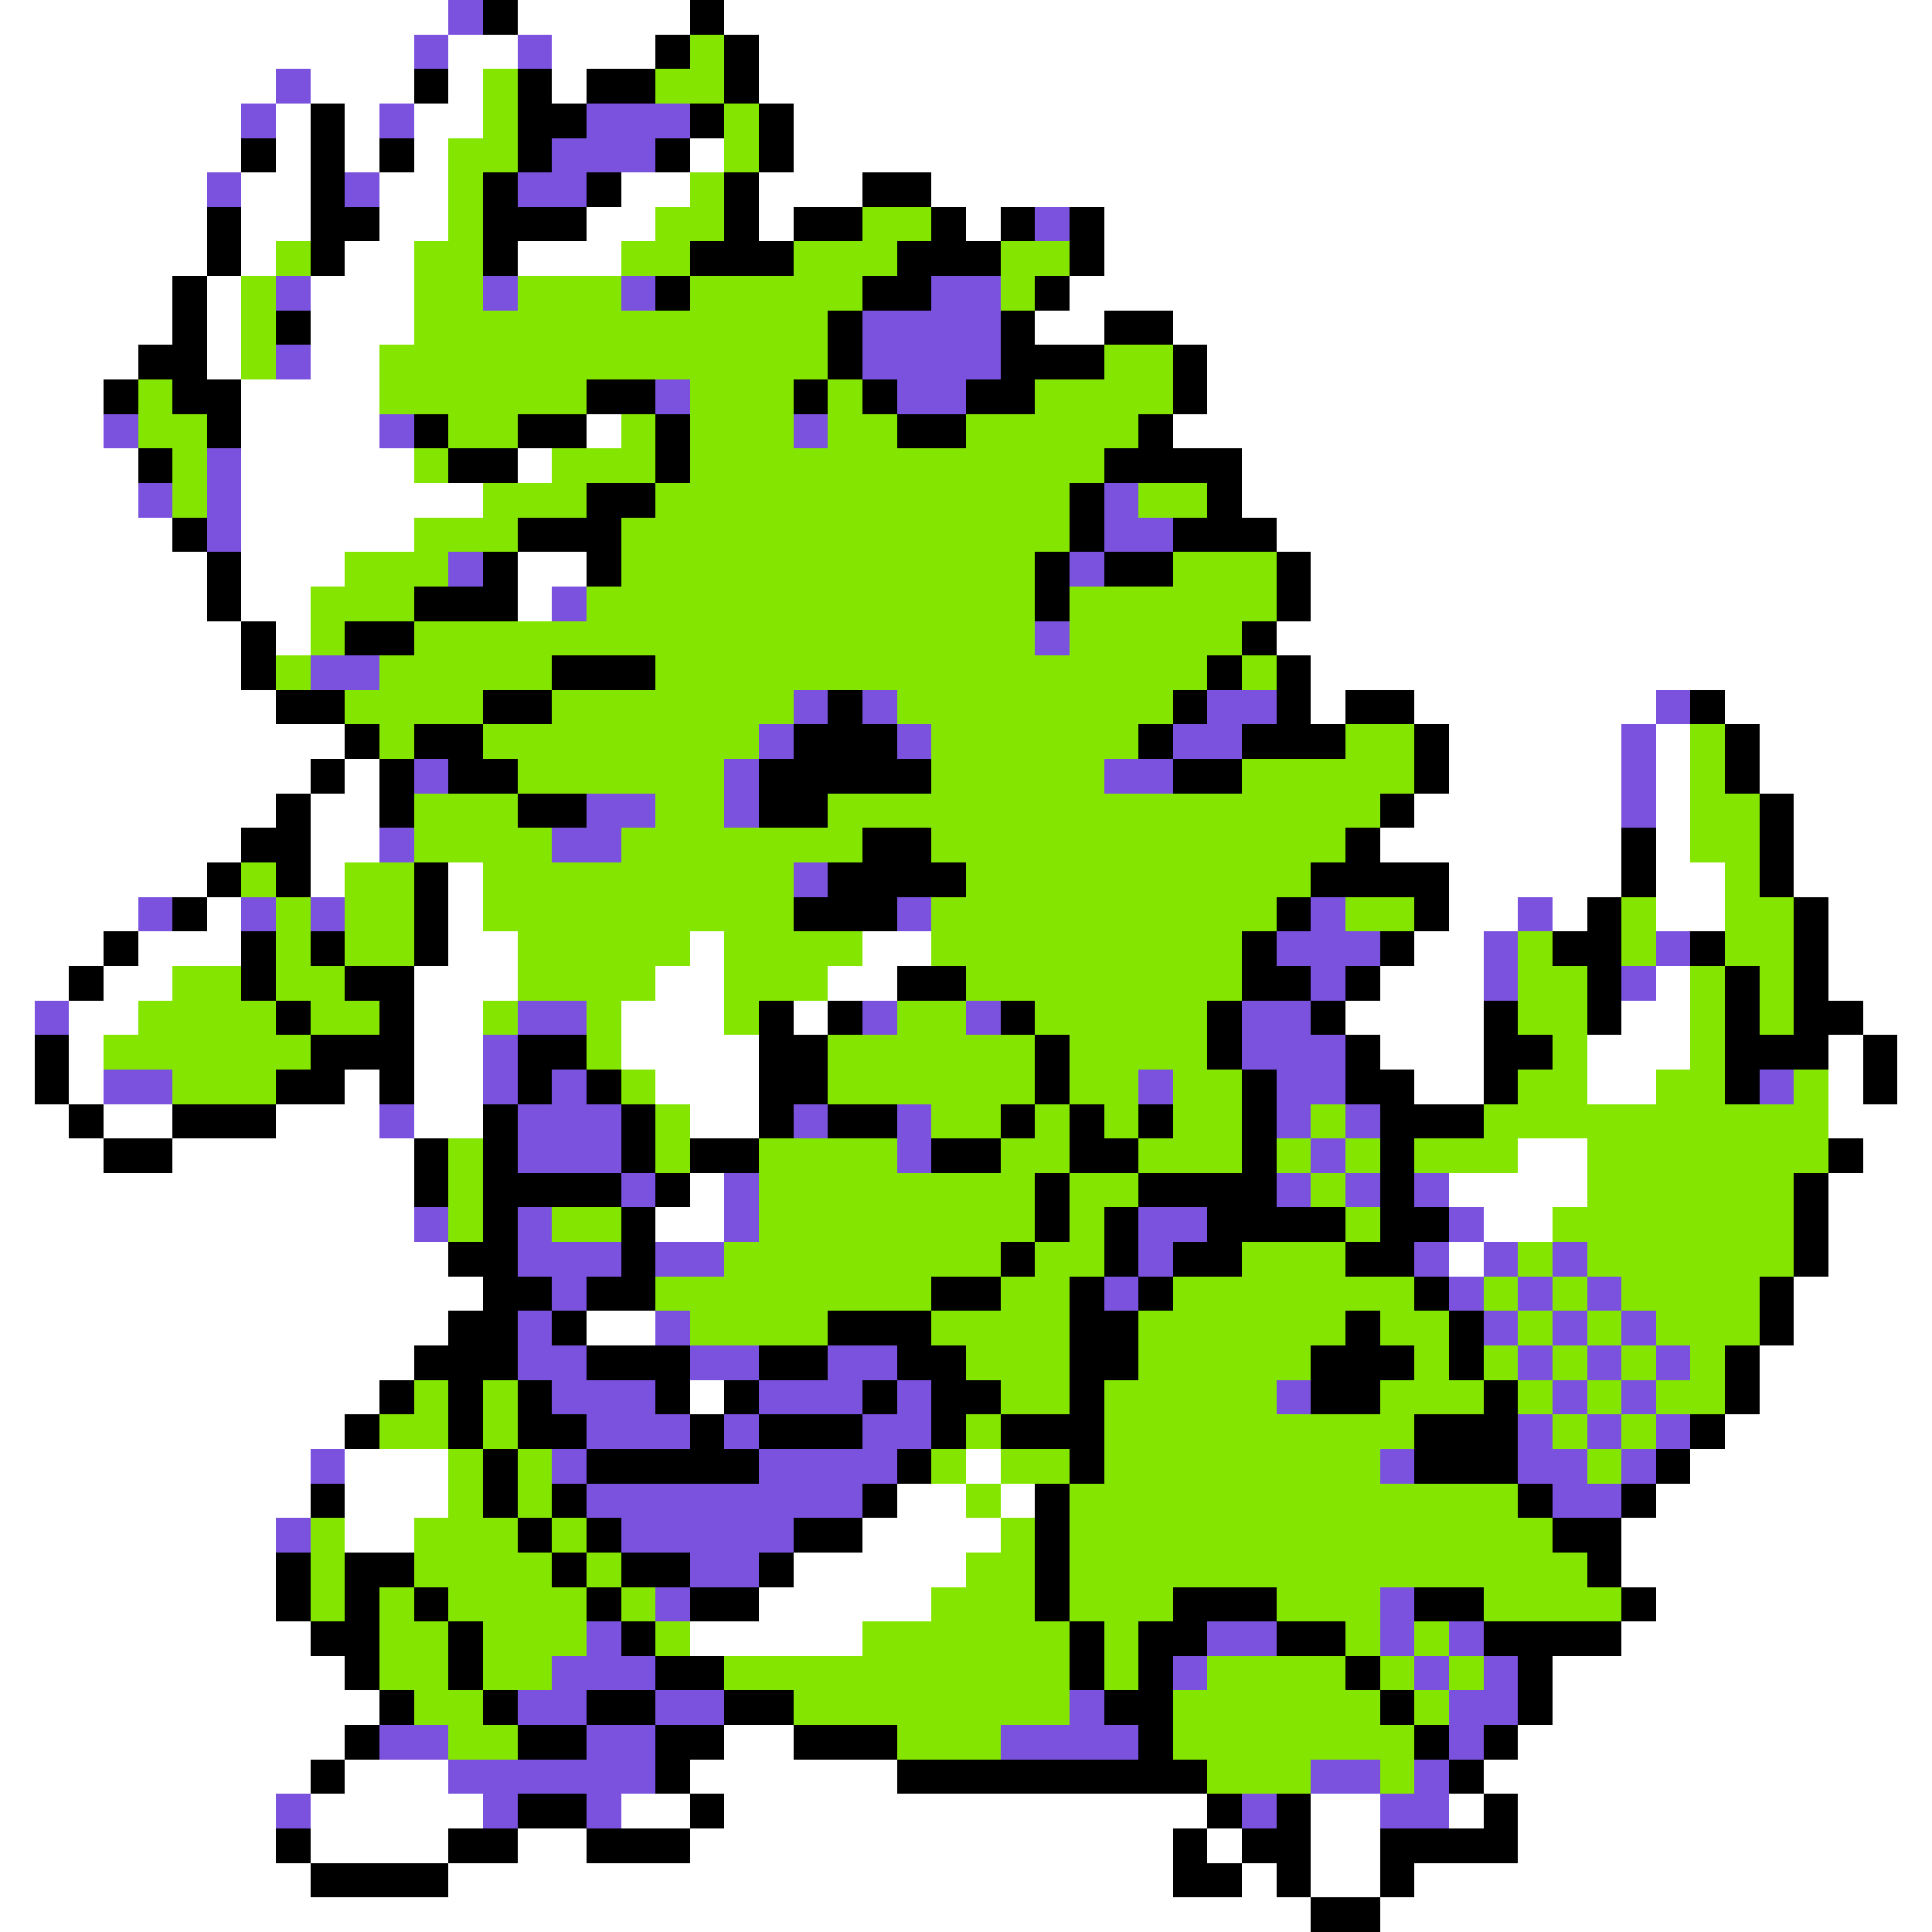 <svg xmlns="http://www.w3.org/2000/svg" viewBox="0 -0.5 56 56" shape-rendering="crispEdges">
<rect x="0" y="-0.5" width="56" height="56" fill="#333333" stroke="none"/>
<path stroke="#ffffff" d="M0 0h13M15 0h5M21 0h35M0 1h12M13 1h2M16 1h3M22 1h34M0 2h8M9 2h3M13 2h1M16 2h1M22 2h34M0 3h7M8 3h1M10 3h1M12 3h2M23 3h33M0 4h7M8 4h1M10 4h1M12 4h1M20 4h1M23 4h33M0 5h6M7 5h2M11 5h2M18 5h2M22 5h3M27 5h29M0 6h6M7 6h2M11 6h2M17 6h2M22 6h1M28 6h1M32 6h24M0 7h6M7 7h1M10 7h2M15 7h3M32 7h24M0 8h5M6 8h1M9 8h3M31 8h25M0 9h5M6 9h1M9 9h3M30 9h2M34 9h22M0 10h4M6 10h1M9 10h2M35 10h21M0 11h3M7 11h4M35 11h21M0 12h3M7 12h4M17 12h1M34 12h22M0 13h4M7 13h5M15 13h1M36 13h20M0 14h4M7 14h7M36 14h20M0 15h5M7 15h5M37 15h19M0 16h6M7 16h3M15 16h2M38 16h18M0 17h6M7 17h2M15 17h1M38 17h18M0 18h7M8 18h1M37 18h19M0 19h7M38 19h18M0 20h8M38 20h1M41 20h7M50 20h6M0 21h10M42 21h5M48 21h1M51 21h5M0 22h9M10 22h1M42 22h5M48 22h1M51 22h5M0 23h8M9 23h2M41 23h6M48 23h1M52 23h4M0 24h7M9 24h2M40 24h7M48 24h1M52 24h4M0 25h6M9 25h1M13 25h1M42 25h5M48 25h2M52 25h4M0 26h4M6 26h1M13 26h1M42 26h2M45 26h1M48 26h2M53 26h3M0 27h3M4 27h3M13 27h2M20 27h1M25 27h2M41 27h2M53 27h3M0 28h2M3 28h2M12 28h3M19 28h2M24 28h2M40 28h3M48 28h1M53 28h3M0 29h1M2 29h2M12 29h2M18 29h3M23 29h1M39 29h4M47 29h2M54 29h2M0 30h1M2 30h1M12 30h2M18 30h4M40 30h3M46 30h3M53 30h1M55 30h1M0 31h1M2 31h1M10 31h1M12 31h2M19 31h3M41 31h2M46 31h2M53 31h1M55 31h1M0 32h2M3 32h2M8 32h3M12 32h2M20 32h2M53 32h3M0 33h3M5 33h7M44 33h2M54 33h2M0 34h12M20 34h1M42 34h4M53 34h3M0 35h12M19 35h2M43 35h2M53 35h3M0 36h13M42 36h1M53 36h3M0 37h14M52 37h4M0 38h13M17 38h2M52 38h4M0 39h12M51 39h5M0 40h11M20 40h1M51 40h5M0 41h10M50 41h6M0 42h9M10 42h3M28 42h1M49 42h7M0 43h9M10 43h3M26 43h2M29 43h1M48 43h8M0 44h8M10 44h2M25 44h4M47 44h9M0 45h8M23 45h5M47 45h9M0 46h8M22 46h5M48 46h8M0 47h9M20 47h5M47 47h9M0 48h10M45 48h11M0 49h11M45 49h11M0 50h10M21 50h2M44 50h12M0 51h9M10 51h3M20 51h6M43 51h13M0 52h8M9 52h5M18 52h2M21 52h14M38 52h2M42 52h1M44 52h12M0 53h8M9 53h4M15 53h2M20 53h14M35 53h1M38 53h2M44 53h12M0 54h9M13 54h21M36 54h1M38 54h2M41 54h15M0 55h38M40 55h16" />
<path stroke="#7b52de" d="M13 0h1M12 1h1M15 1h1M8 2h1M7 3h1M11 3h1M17 3h3M16 4h3M6 5h1M10 5h1M15 5h2M30 6h1M8 8h1M14 8h1M18 8h1M27 8h2M25 9h4M8 10h1M25 10h4M19 11h1M26 11h2M3 12h1M11 12h1M23 12h1M6 13h1M4 14h1M6 14h1M32 14h1M6 15h1M32 15h2M13 16h1M31 16h1M16 17h1M30 18h1M9 19h2M23 20h1M25 20h1M35 20h2M48 20h1M22 21h1M26 21h1M34 21h2M47 21h1M12 22h1M21 22h1M32 22h2M47 22h1M17 23h2M21 23h1M47 23h1M11 24h1M16 24h2M23 25h1M4 26h1M7 26h1M9 26h1M26 26h1M38 26h1M44 26h1M37 27h3M43 27h1M48 27h1M38 28h1M43 28h1M47 28h1M1 29h1M15 29h2M25 29h1M28 29h1M36 29h2M14 30h1M36 30h3M3 31h2M14 31h1M16 31h1M33 31h1M37 31h2M51 31h1M11 32h1M15 32h3M23 32h1M26 32h1M37 32h1M39 32h1M15 33h3M26 33h1M38 33h1M18 34h1M21 34h1M37 34h1M39 34h1M41 34h1M12 35h1M15 35h1M21 35h1M33 35h2M42 35h1M15 36h3M19 36h2M33 36h1M41 36h1M43 36h1M45 36h1M16 37h1M32 37h1M42 37h1M44 37h1M46 37h1M15 38h1M19 38h1M43 38h1M45 38h1M47 38h1M15 39h2M20 39h2M24 39h2M44 39h1M46 39h1M48 39h1M16 40h3M22 40h3M26 40h1M37 40h1M45 40h1M47 40h1M17 41h3M21 41h1M25 41h2M44 41h1M46 41h1M48 41h1M9 42h1M16 42h1M22 42h4M40 42h1M44 42h2M47 42h1M17 43h8M45 43h2M8 44h1M18 44h5M20 45h2M19 46h1M40 46h1M17 47h1M35 47h2M40 47h1M42 47h1M16 48h3M34 48h1M41 48h1M43 48h1M15 49h2M19 49h2M31 49h1M42 49h2M11 50h2M17 50h2M29 50h4M42 50h1M13 51h6M38 51h2M41 51h1M8 52h1M14 52h1M17 52h1M36 52h1M40 52h2" />
<path stroke="#000000" d="M14 0h1M20 0h1M19 1h1M21 1h1M12 2h1M15 2h1M17 2h2M21 2h1M9 3h1M15 3h2M20 3h1M22 3h1M7 4h1M9 4h1M11 4h1M15 4h1M19 4h1M22 4h1M9 5h1M14 5h1M17 5h1M21 5h1M25 5h2M6 6h1M9 6h2M14 6h3M21 6h1M23 6h2M27 6h1M29 6h1M31 6h1M6 7h1M9 7h1M14 7h1M20 7h3M26 7h3M31 7h1M5 8h1M19 8h1M25 8h2M30 8h1M5 9h1M8 9h1M24 9h1M29 9h1M32 9h2M4 10h2M24 10h1M29 10h3M34 10h1M3 11h1M5 11h2M17 11h2M23 11h1M25 11h1M28 11h2M34 11h1M6 12h1M12 12h1M15 12h2M19 12h1M26 12h2M33 12h1M4 13h1M13 13h2M19 13h1M32 13h4M17 14h2M31 14h1M35 14h1M5 15h1M15 15h3M31 15h1M34 15h3M6 16h1M14 16h1M17 16h1M30 16h1M32 16h2M37 16h1M6 17h1M12 17h3M30 17h1M37 17h1M7 18h1M10 18h2M36 18h1M7 19h1M16 19h3M35 19h1M37 19h1M8 20h2M14 20h2M24 20h1M34 20h1M37 20h1M39 20h2M49 20h1M10 21h1M12 21h2M23 21h3M33 21h1M36 21h3M41 21h1M50 21h1M9 22h1M11 22h1M13 22h2M22 22h5M34 22h2M41 22h1M50 22h1M8 23h1M11 23h1M15 23h2M22 23h2M40 23h1M51 23h1M7 24h2M25 24h2M39 24h1M47 24h1M51 24h1M6 25h1M8 25h1M12 25h1M24 25h4M38 25h4M47 25h1M51 25h1M5 26h1M12 26h1M23 26h3M37 26h1M41 26h1M46 26h1M52 26h1M3 27h1M7 27h1M9 27h1M12 27h1M36 27h1M40 27h1M45 27h2M49 27h1M52 27h1M2 28h1M7 28h1M10 28h2M26 28h2M36 28h2M39 28h1M46 28h1M50 28h1M52 28h1M8 29h1M11 29h1M22 29h1M24 29h1M29 29h1M35 29h1M38 29h1M43 29h1M46 29h1M50 29h1M52 29h2M1 30h1M9 30h3M15 30h2M22 30h2M30 30h1M35 30h1M39 30h1M43 30h2M50 30h3M54 30h1M1 31h1M8 31h2M11 31h1M15 31h1M17 31h1M22 31h2M30 31h1M36 31h1M39 31h2M43 31h1M50 31h1M54 31h1M2 32h1M5 32h3M14 32h1M18 32h1M22 32h1M24 32h2M29 32h1M31 32h1M33 32h1M36 32h1M40 32h3M3 33h2M12 33h1M14 33h1M18 33h1M20 33h2M27 33h2M31 33h2M36 33h1M40 33h1M53 33h1M12 34h1M14 34h4M19 34h1M30 34h1M33 34h4M40 34h1M52 34h1M14 35h1M18 35h1M30 35h1M32 35h1M35 35h4M40 35h2M52 35h1M13 36h2M18 36h1M29 36h1M32 36h1M34 36h2M39 36h2M52 36h1M14 37h2M17 37h2M27 37h2M31 37h1M33 37h1M41 37h1M51 37h1M13 38h2M16 38h1M24 38h3M31 38h2M39 38h1M42 38h1M51 38h1M12 39h3M17 39h3M22 39h2M26 39h2M31 39h2M38 39h3M42 39h1M50 39h1M11 40h1M13 40h1M15 40h1M19 40h1M21 40h1M25 40h1M27 40h2M31 40h1M38 40h2M43 40h1M50 40h1M10 41h1M13 41h1M15 41h2M20 41h1M22 41h3M27 41h1M29 41h3M41 41h3M49 41h1M14 42h1M17 42h5M26 42h1M31 42h1M41 42h3M48 42h1M9 43h1M14 43h1M16 43h1M25 43h1M30 43h1M44 43h1M47 43h1M15 44h1M17 44h1M23 44h2M30 44h1M45 44h2M8 45h1M10 45h2M16 45h1M18 45h2M22 45h1M30 45h1M46 45h1M8 46h1M10 46h1M12 46h1M17 46h1M20 46h2M30 46h1M34 46h3M41 46h2M47 46h1M9 47h2M13 47h1M18 47h1M31 47h1M33 47h2M37 47h2M43 47h4M10 48h1M13 48h1M19 48h2M31 48h1M33 48h1M39 48h1M44 48h1M11 49h1M14 49h1M17 49h2M21 49h2M32 49h2M40 49h1M44 49h1M10 50h1M15 50h2M19 50h2M23 50h3M33 50h1M41 50h1M43 50h1M9 51h1M19 51h1M26 51h9M42 51h1M15 52h2M20 52h1M35 52h1M37 52h1M43 52h1M8 53h1M13 53h2M17 53h3M34 53h1M36 53h2M40 53h4M9 54h4M34 54h2M37 54h1M40 54h1M38 55h2" />
<path stroke="#84e600" d="M20 1h1M14 2h1M19 2h2M14 3h1M21 3h1M13 4h2M21 4h1M13 5h1M20 5h1M13 6h1M19 6h2M25 6h2M8 7h1M12 7h2M18 7h2M23 7h3M29 7h2M7 8h1M12 8h2M15 8h3M20 8h5M29 8h1M7 9h1M12 9h12M7 10h1M11 10h13M32 10h2M4 11h1M11 11h6M20 11h3M24 11h1M30 11h4M4 12h2M13 12h2M18 12h1M20 12h3M24 12h2M28 12h5M5 13h1M12 13h1M16 13h3M20 13h12M5 14h1M14 14h3M19 14h12M33 14h2M12 15h3M18 15h13M10 16h3M18 16h12M34 16h3M9 17h3M17 17h13M31 17h6M9 18h1M12 18h18M31 18h5M8 19h1M11 19h5M19 19h16M36 19h1M10 20h4M16 20h7M26 20h8M11 21h1M14 21h8M27 21h6M39 21h2M49 21h1M15 22h6M27 22h5M36 22h5M49 22h1M12 23h3M19 23h2M24 23h16M49 23h2M12 24h4M18 24h7M27 24h12M49 24h2M7 25h1M10 25h2M14 25h9M28 25h10M50 25h1M8 26h1M10 26h2M14 26h9M27 26h10M39 26h2M47 26h1M50 26h2M8 27h1M10 27h2M15 27h5M21 27h4M27 27h9M44 27h1M47 27h1M50 27h2M5 28h2M8 28h2M15 28h4M21 28h3M28 28h8M44 28h2M49 28h1M51 28h1M4 29h4M9 29h2M14 29h1M17 29h1M21 29h1M26 29h2M30 29h5M44 29h2M49 29h1M51 29h1M3 30h6M17 30h1M24 30h6M31 30h4M45 30h1M49 30h1M5 31h3M18 31h1M24 31h6M31 31h2M34 31h2M44 31h2M48 31h2M52 31h1M19 32h1M27 32h2M30 32h1M32 32h1M34 32h2M38 32h1M43 32h10M13 33h1M19 33h1M22 33h4M29 33h2M33 33h3M37 33h1M39 33h1M41 33h3M46 33h7M13 34h1M22 34h8M31 34h2M38 34h1M46 34h6M13 35h1M16 35h2M22 35h8M31 35h1M39 35h1M45 35h7M21 36h8M30 36h2M36 36h3M44 36h1M46 36h6M19 37h8M29 37h2M34 37h7M43 37h1M45 37h1M47 37h4M20 38h4M27 38h4M33 38h6M40 38h2M44 38h1M46 38h1M48 38h3M28 39h3M33 39h5M41 39h1M43 39h1M45 39h1M47 39h1M49 39h1M12 40h1M14 40h1M29 40h2M32 40h5M40 40h3M44 40h1M46 40h1M48 40h2M11 41h2M14 41h1M28 41h1M32 41h9M45 41h1M47 41h1M13 42h1M15 42h1M27 42h1M29 42h2M32 42h8M46 42h1M13 43h1M15 43h1M28 43h1M31 43h13M9 44h1M12 44h3M16 44h1M29 44h1M31 44h14M9 45h1M12 45h4M17 45h1M28 45h2M31 45h15M9 46h1M11 46h1M13 46h4M18 46h1M27 46h3M31 46h3M37 46h3M43 46h4M11 47h2M14 47h3M19 47h1M25 47h6M32 47h1M39 47h1M41 47h1M11 48h2M14 48h2M21 48h10M32 48h1M35 48h4M40 48h1M42 48h1M12 49h2M23 49h8M34 49h6M41 49h1M13 50h2M26 50h3M34 50h7M35 51h3M40 51h1" />
</svg>
